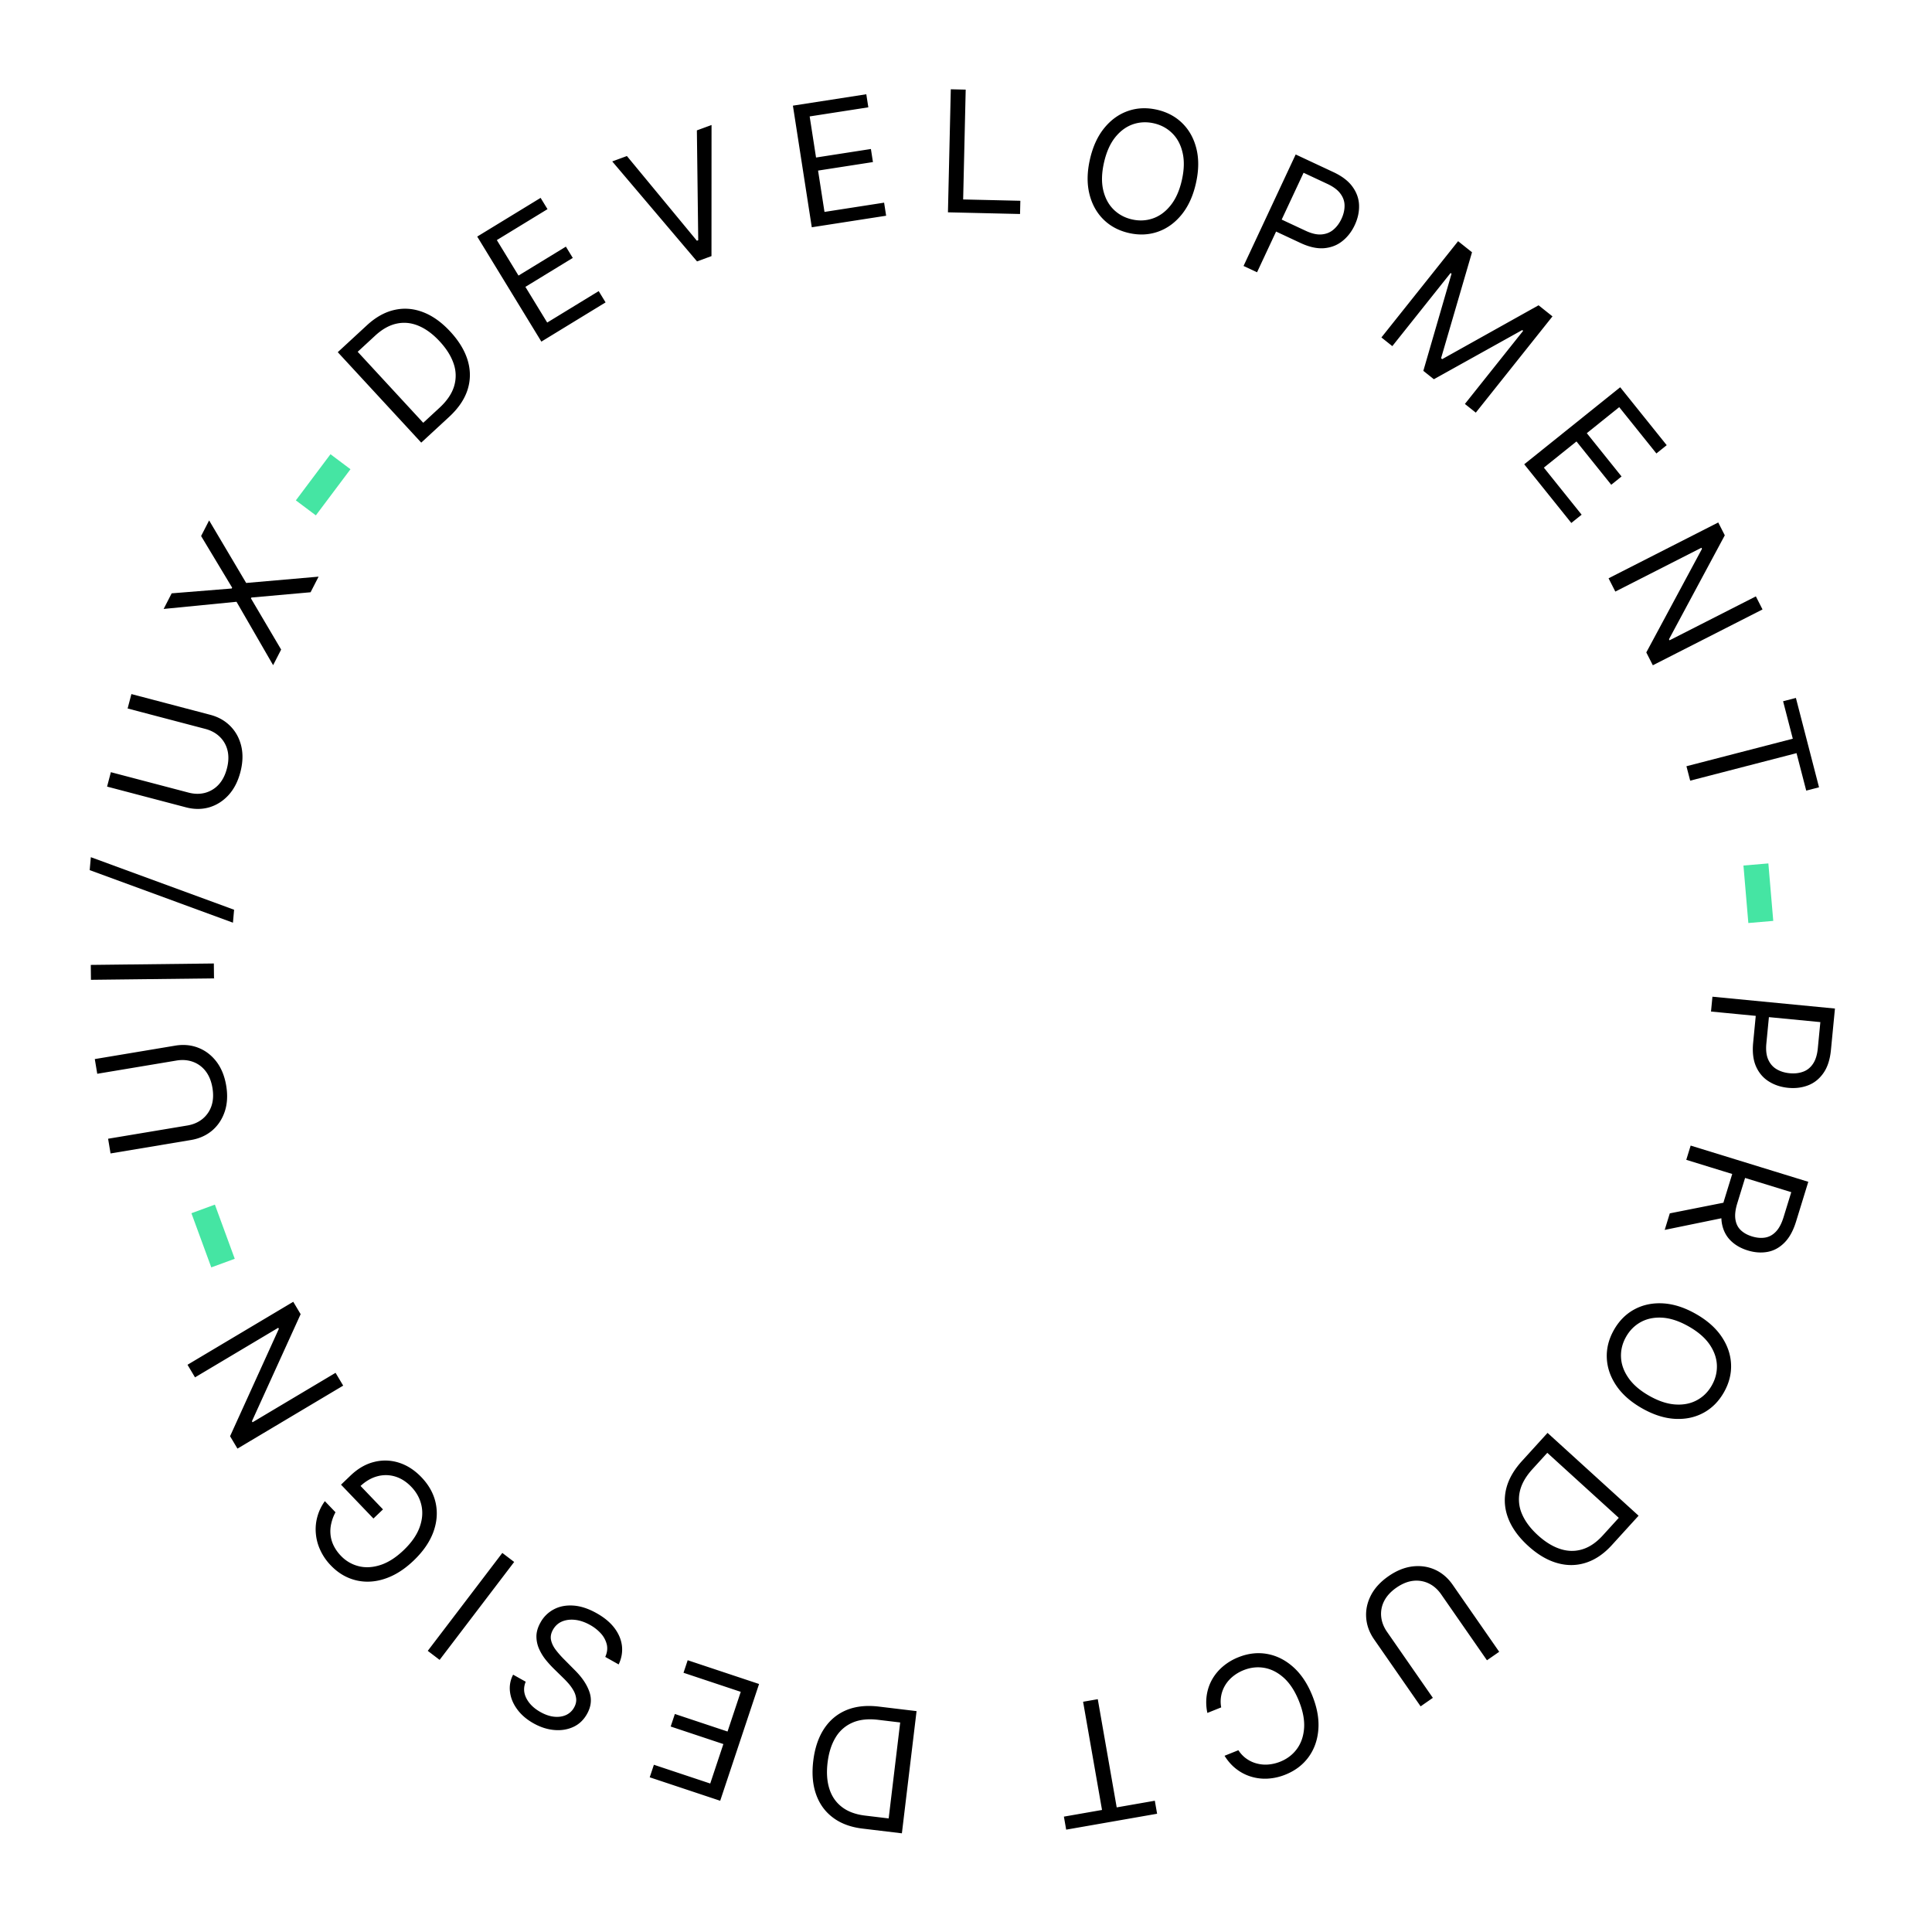 <svg width="274" height="274" viewBox="0 0 274 274" fill="none" xmlns="http://www.w3.org/2000/svg"><path d="m242.862 141.354 17.374 1.68-.568 5.87c-.132 1.363-.486 2.454-1.061 3.271-.571.824-1.292 1.405-2.164 1.744-.872.338-1.819.457-2.843.358-1.024-.099-1.934-.398-2.73-.897-.797-.494-1.403-1.198-1.817-2.111-.408-.913-.547-2.045-.416-3.397l.407-4.208 1.866.181-.401 4.14c-.09.933-.001 1.698.267 2.294.267.597.663 1.049 1.187 1.357.529.314 1.142.504 1.837.571.696.068 1.33-.002 1.904-.209.573-.202 1.043-.573 1.409-1.114.372-.541.604-1.283.695-2.228l.358-3.699-15.507-1.499.203-2.104Zm-3.088 21.115 16.682 5.137-1.736 5.637c-.401 1.303-.953 2.304-1.656 3.003-.698.701-1.494 1.134-2.388 1.298-.895.164-1.834.095-2.817-.207-.983-.303-1.793-.772-2.429-1.408-.636-.636-1.044-1.436-1.223-2.401-.173-.963-.06-2.091.338-3.383l1.404-4.561 1.825.562-1.385 4.496c-.274.89-.364 1.647-.271 2.27.092.629.339 1.139.742 1.531.406.398.943.701 1.611.906.668.206 1.29.261 1.867.165.576-.096 1.085-.377 1.525-.841.446-.464.807-1.146 1.085-2.047l1.094-3.552-14.89-4.585.622-2.02Zm5.076 10.16-8.758 1.798.722-2.346 8.738-1.733-.702 2.281Zm-11.955 27.11c-1.601-.907-2.822-1.98-3.662-3.219-.839-1.239-1.289-2.542-1.351-3.909-.062-1.367.274-2.698 1.007-3.993.734-1.296 1.702-2.269 2.906-2.919 1.204-.65 2.553-.935 4.048-.852 1.494.082 3.042.576 4.644 1.483 1.602.907 2.823 1.98 3.662 3.219.84 1.24 1.29 2.543 1.352 3.91.062 1.367-.274 2.698-1.007 3.993-.734 1.296-1.703 2.268-2.906 2.919-1.204.65-2.554.934-4.048.852-1.494-.082-3.043-.577-4.645-1.484Zm1.008-1.78c1.315.745 2.55 1.153 3.704 1.226 1.151.077 2.17-.126 3.058-.61.885-.478 1.587-1.177 2.108-2.097.521-.92.76-1.884.718-2.894-.045-1.005-.395-1.983-1.051-2.936-.658-.947-1.645-1.793-2.961-2.538-1.315-.744-2.548-1.155-3.699-1.232-1.154-.073-2.173.13-3.058.609-.888.483-1.592 1.185-2.112 2.105-.521.919-.759 1.882-.714 2.886.042 1.01.392 1.989 1.051 2.936.656.952 1.641 1.801 2.956 2.545Zm-18.051 9.241 3.624-3.984 12.912 11.745-3.786 4.161c-1.139 1.253-2.373 2.089-3.7 2.51-1.323.425-2.682.436-4.077.036-1.39-.397-2.754-1.203-4.09-2.419-1.345-1.224-2.285-2.517-2.82-3.879-.531-1.358-.64-2.733-.328-4.123.317-1.387 1.072-2.736 2.265-4.047Zm3.589-1.159-2.111 2.32c-.971 1.067-1.57 2.139-1.796 3.216a5.14 5.14 0 0 0 .331 3.17c.447 1.037 1.196 2.033 2.246 2.989 1.043.948 2.095 1.594 3.157 1.938 1.066.348 2.109.367 3.128.057 1.023-.305 1.993-.963 2.911-1.971l2.271-2.497-10.137-9.222Zm-16.23 34.751-1.736 1.206-6.592-9.493c-.68-.98-1.057-2.015-1.129-3.106-.075-1.083.152-2.136.68-3.16.53-1.019 1.358-1.918 2.483-2.699 1.125-.782 2.257-1.243 3.397-1.384 1.143-.137 2.212.017 3.205.462.992.452 1.829 1.168 2.509 2.148l6.592 9.493-1.736 1.206-6.495-9.353c-.486-.7-1.073-1.216-1.76-1.548a4.033 4.033 0 0 0-2.205-.368c-.788.091-1.581.413-2.379.968-.798.554-1.377 1.184-1.738 1.891a3.956 3.956 0 0 0-.426 2.195c.071.76.35 1.49.836 2.19l6.494 9.352Zm-29.543 8.215 1.962-.787c.343.518.744.932 1.206 1.243a4.37 4.37 0 0 0 1.475.657 4.771 4.771 0 0 0 1.62.122 5.846 5.846 0 0 0 1.639-.4c.981-.394 1.77-.998 2.367-1.813.592-.813.93-1.796 1.012-2.949.077-1.152-.166-2.429-.729-3.831-.562-1.403-1.269-2.494-2.12-3.273-.857-.777-1.78-1.254-2.77-1.433-.995-.176-1.983-.067-2.964.326a5.846 5.846 0 0 0-1.461.843c-.437.347-.8.747-1.089 1.199a4.472 4.472 0 0 0-.622 3.234l-1.962.787a7.026 7.026 0 0 1-.085-2.546c.128-.811.39-1.562.786-2.253a6.87 6.87 0 0 1 1.538-1.82 7.854 7.854 0 0 1 2.159-1.279c1.382-.554 2.746-.71 4.093-.466 1.346.243 2.577.864 3.694 1.861 1.116.997 2.017 2.35 2.702 4.058.685 1.709.969 3.309.851 4.801s-.579 2.791-1.384 3.898c-.805 1.106-1.899 1.937-3.28 2.491a7.834 7.834 0 0 1-2.445.567 6.757 6.757 0 0 1-2.372-.26 6.418 6.418 0 0 1-2.122-1.078c-.651-.492-1.217-1.125-1.699-1.899Zm-9.888 6.376.323 1.846-12.895 2.256-.323-1.847 5.406-.946-2.684-15.346 2.082-.364 2.684 15.346 5.407-.945Zm-39.139-13.351 5.348.642-2.081 17.33-5.585-.67c-1.681-.202-3.078-.721-4.19-1.559-1.114-.832-1.911-1.932-2.394-3.3-.483-1.363-.617-2.941-.401-4.735.216-1.805.724-3.321 1.524-4.547.799-1.22 1.855-2.106 3.169-2.658 1.313-.546 2.85-.714 4.61-.503Zm3.026 2.252-3.114-.374c-1.433-.172-2.654-.038-3.662.402a5.144 5.144 0 0 0-2.391 2.108c-.585.965-.962 2.153-1.132 3.564-.167 1.399-.084 2.63.252 3.695.335 1.07.924 1.931 1.768 2.581.842.657 1.94 1.066 3.294 1.229l3.351.402 1.634-13.607Zm-20.014-5.457-5.513 16.561-9.995-3.327.592-1.779 7.99 2.66 1.863-5.596-7.472-2.488.592-1.779 7.472 2.488 1.873-5.628-8.118-2.703.592-1.779 10.124 3.37Zm-33.095-.321c-.334.803-.3 1.591.1 2.363s1.062 1.417 1.983 1.934c.674.379 1.325.601 1.953.666.623.063 1.182-.017 1.679-.24a2.47 2.47 0 0 0 1.146-1.067c.228-.406.328-.81.299-1.21a2.952 2.952 0 0 0-.354-1.147 6.217 6.217 0 0 0-.703-1.01c-.27-.308-.526-.579-.767-.812l-1.312-1.284a15.335 15.335 0 0 1-1.08-1.173 7.02 7.02 0 0 1-.984-1.539 4.382 4.382 0 0 1-.44-1.83c-.016-.655.176-1.339.576-2.052a4.592 4.592 0 0 1 1.898-1.867c.799-.425 1.72-.602 2.761-.532 1.038.068 2.141.43 3.31 1.086 1.09.612 1.935 1.318 2.536 2.117.595.797.944 1.638 1.047 2.523.097.882-.058 1.756-.466 2.622l-1.902-1.068c.273-.602.347-1.187.221-1.752a3.594 3.594 0 0 0-.826-1.558 5.98 5.98 0 0 0-1.544-1.219c-.704-.395-1.4-.636-2.087-.722-.69-.081-1.315-.008-1.873.219-.56.233-.996.627-1.308 1.182-.284.505-.373.996-.269 1.471.105.476.332.942.681 1.399.35.457.75.91 1.202 1.359l1.573 1.586c.997 1.009 1.664 2.026 2.002 3.049.338 1.024.219 2.048-.357 3.074-.478.852-1.126 1.466-1.943 1.842-.824.378-1.727.523-2.707.435-.988-.086-1.968-.401-2.939-.946-.98-.551-1.754-1.216-2.32-1.996-.568-.775-.905-1.59-1.012-2.445a4.076 4.076 0 0 1 .442-2.459l1.784 1.001Zm-13.892-4.379L71.24 220.24l1.681 1.28-10.574 13.887-1.681-1.28ZM47.58 214.472a6.156 6.156 0 0 0-.601 1.602 4.762 4.762 0 0 0-.101 1.595c.053.524.2 1.035.443 1.535a5.65 5.65 0 0 0 1.017 1.433 5.176 5.176 0 0 0 2.53 1.483c.971.243 2.005.185 3.102-.173s2.191-1.059 3.283-2.105c1.091-1.045 1.838-2.109 2.24-3.194.4-1.084.496-2.123.284-3.116-.211-.993-.69-1.88-1.437-2.659-.691-.723-1.454-1.212-2.288-1.467a4.54 4.54 0 0 0-2.555-.032c-.87.235-1.69.721-2.462 1.46l-.349-.562 3.63 3.792-1.354 1.297-4.597-4.802 1.354-1.297c1.039-.994 2.154-1.637 3.346-1.928a6.355 6.355 0 0 1 3.53.113c1.157.371 2.215 1.057 3.174 2.058 1.069 1.117 1.745 2.349 2.029 3.697.28 1.345.162 2.716-.355 4.116-.52 1.395-1.446 2.729-2.776 4.002-.997.955-2.022 1.68-3.073 2.175-1.06.496-2.107.766-3.14.812a6.933 6.933 0 0 1-2.967-.511c-.944-.386-1.803-.983-2.577-1.792a7.74 7.74 0 0 1-1.478-2.148 6.907 6.907 0 0 1-.636-2.353 6.646 6.646 0 0 1 .209-2.382 6.848 6.848 0 0 1 1.067-2.225l1.508 1.576Zm-20.987-20.918 14.996-8.933 1.047 1.757-6.906 15.185.087.146 11.773-7.013 1.082 1.816-14.995 8.933-1.047-1.758 6.918-15.232-.087-.146-11.803 7.031-1.065-1.786Z" fill="#000"/><path d="m27.147 172.062 3.329-1.221 2.816 7.682-3.328 1.22-2.817-7.681Z" fill="#45E5A3"/><path d="m13.792 152.285-.348-2.085 11.398-1.904c1.177-.196 2.274-.094 3.292.306 1.01.396 1.866 1.051 2.566 1.965.694.915 1.154 2.048 1.38 3.398.226 1.351.159 2.572-.2 3.663-.365 1.092-.961 1.992-1.787 2.701-.833.703-1.838 1.153-3.015 1.35l-11.399 1.904-.348-2.085 11.23-1.876c.841-.14 1.558-.45 2.152-.929a4.035 4.035 0 0 0 1.275-1.838c.254-.751.302-1.606.142-2.564s-.483-1.751-.968-2.379a3.967 3.967 0 0 0-1.802-1.323c-.718-.26-1.497-.32-2.337-.18l-11.231 1.876Zm-.918-15.44 17.453-.202.024 2.113-17.453.203-.024-2.114Zm.009-15.277 20.317 7.454-.163 1.834-20.317-7.454.163-1.834Zm5.216-21.089.537-2.044 11.177 2.938c1.154.303 2.113.846 2.877 1.628.76.776 1.27 1.724 1.534 2.845.258 1.119.213 2.341-.135 3.665-.348 1.325-.91 2.411-1.685 3.258-.78.847-1.693 1.424-2.737 1.731-1.048.3-2.15.298-3.303-.005l-11.177-2.938.537-2.044 11.012 2.894c.825.217 1.606.229 2.344.035a4.037 4.037 0 0 0 1.916-1.153c.54-.581.934-1.341 1.18-2.281.248-.939.279-1.795.094-2.566a3.96 3.96 0 0 0-1.101-1.946c-.548-.532-1.234-.906-2.058-1.123l-11.012-2.894Zm6.247-16.331 8.515-.685.062-.121-4.403-7.321 1.137-2.214 5.255 8.87 10.271-.895-1.137 2.214-8.394.747-.062.122 4.282 7.258-1.138 2.214-5.192-8.991-10.334 1.016 1.138-2.214Z" fill="#000"/><path d="m46.868 64.418 2.837 2.128-4.91 6.545-2.836-2.127 4.91-6.546Z" fill="#45E5A3"/><path d="m63.7 59.12-3.958 3.653-11.839-12.826 4.133-3.815c1.245-1.149 2.546-1.875 3.905-2.178 1.356-.308 2.71-.202 4.065.32 1.35.515 2.638 1.438 3.864 2.765 1.233 1.336 2.057 2.706 2.471 4.11.41 1.4.4 2.778-.033 4.136-.436 1.354-1.305 2.632-2.608 3.834Zm-3.676.841 2.304-2.127c1.06-.979 1.75-1.995 2.07-3.048a5.147 5.147 0 0 0-.053-3.186c-.355-1.072-1.015-2.13-1.978-3.173-.956-1.036-1.948-1.771-2.976-2.206-1.032-.44-2.069-.55-3.111-.33-1.046.216-2.07.786-3.072 1.71l-2.48 2.29 9.296 10.07Zm16.753-11.513L67.68 33.552l8.99-5.49.978 1.6-7.187 4.388 3.074 5.033 6.721-4.104.977 1.6-6.72 4.105 3.092 5.062 7.302-4.46.977 1.6-9.106 5.562ZM88.91 22.13l9.923 12.01.192-.07-.193-15.579 2.08-.763-.008 18.594-2.048.751-12.027-14.18 2.08-.764Zm26.219 10.102-2.677-17.248 10.409-1.616.288 1.853-8.321 1.291.905 5.828 7.781-1.208.288 1.853-7.782 1.208.91 5.862 8.456-1.313.287 1.853-10.544 1.637Zm19.31-2.12.405-17.45 2.113.049-.361 15.575 8.111.188-.043 1.875-10.225-.237Zm35.166-4.106c-.406 1.795-1.082 3.273-2.027 4.434-.944 1.161-2.062 1.968-3.353 2.421-1.292.453-2.663.516-4.115.187-1.452-.33-2.663-.977-3.632-1.942-.97-.966-1.631-2.176-1.983-3.63-.352-1.455-.325-3.08.082-4.875.407-1.796 1.083-3.274 2.027-4.435.945-1.16 2.063-1.968 3.354-2.42 1.291-.454 2.663-.516 4.115-.187 1.451.329 2.662.976 3.632 1.942.97.965 1.631 2.175 1.983 3.63.352 1.454.324 3.08-.083 4.875Zm-1.994-.452c.334-1.474.369-2.774.105-3.9-.257-1.125-.746-2.042-1.465-2.753-.713-.709-1.585-1.18-2.615-1.414-1.031-.233-2.024-.184-2.979.147-.949.333-1.785.95-2.508 1.852-.717.904-1.243 2.093-1.577 3.567-.334 1.474-.372 2.773-.114 3.898.263 1.125.752 2.043 1.465 2.752.719.71 1.593 1.183 2.624 1.416 1.031.234 2.021.184 2.97-.148.955-.332 1.791-.95 2.508-1.853.723-.902 1.252-2.09 1.586-3.564Zm8.751 12.165 7.394-15.811 5.342 2.498c1.241.58 2.15 1.278 2.728 2.094.586.813.892 1.687.919 2.622.027.934-.177 1.868-.613 2.8-.435.93-1.022 1.689-1.759 2.272-.732.586-1.597.921-2.596 1.006-.997.08-2.111-.168-3.341-.743l-3.829-1.791.794-1.698 3.768 1.761c.849.397 1.599.57 2.251.517.652-.053 1.211-.275 1.676-.666.472-.393.857-.907 1.153-1.54.296-.633.442-1.254.439-1.864.002-.608-.191-1.175-.579-1.7-.385-.532-1.007-.999-1.867-1.4l-3.366-1.575-6.599 14.113-1.915-.895Zm30.429-3.513 1.973 1.572-4.388 15.028.16.128 13.667-7.637 1.973 1.572-10.875 13.652-1.547-1.232 8.263-10.372-.133-.107-12.529 6.974-1.494-1.19 3.997-13.77-.134-.106-8.262 10.372-1.547-1.232 10.876-13.652Zm9.378 31.64 13.612-10.925 6.594 8.215-1.462 1.174-5.271-6.567-4.599 3.691 4.929 6.142-1.463 1.174-4.929-6.142-4.626 3.713 5.356 6.673-1.462 1.174-6.679-8.322Zm33.795 20.586-15.556 7.918-.927-1.823 7.899-14.693-.078-.152-12.213 6.216-.959-1.883 15.556-7.918.927 1.823-7.914 14.739.078.152 12.244-6.232.943 1.853Zm2.919 13.02 1.815-.47 3.28 12.674-1.815.469-1.375-5.313-15.083 3.903-.53-2.046 15.083-3.903-1.375-5.314Z" fill="#000"/><path d="m251.486 130.604-3.533.301-.693-8.153 3.533-.3.693 8.152Z" fill="#45E5A3"/></svg>